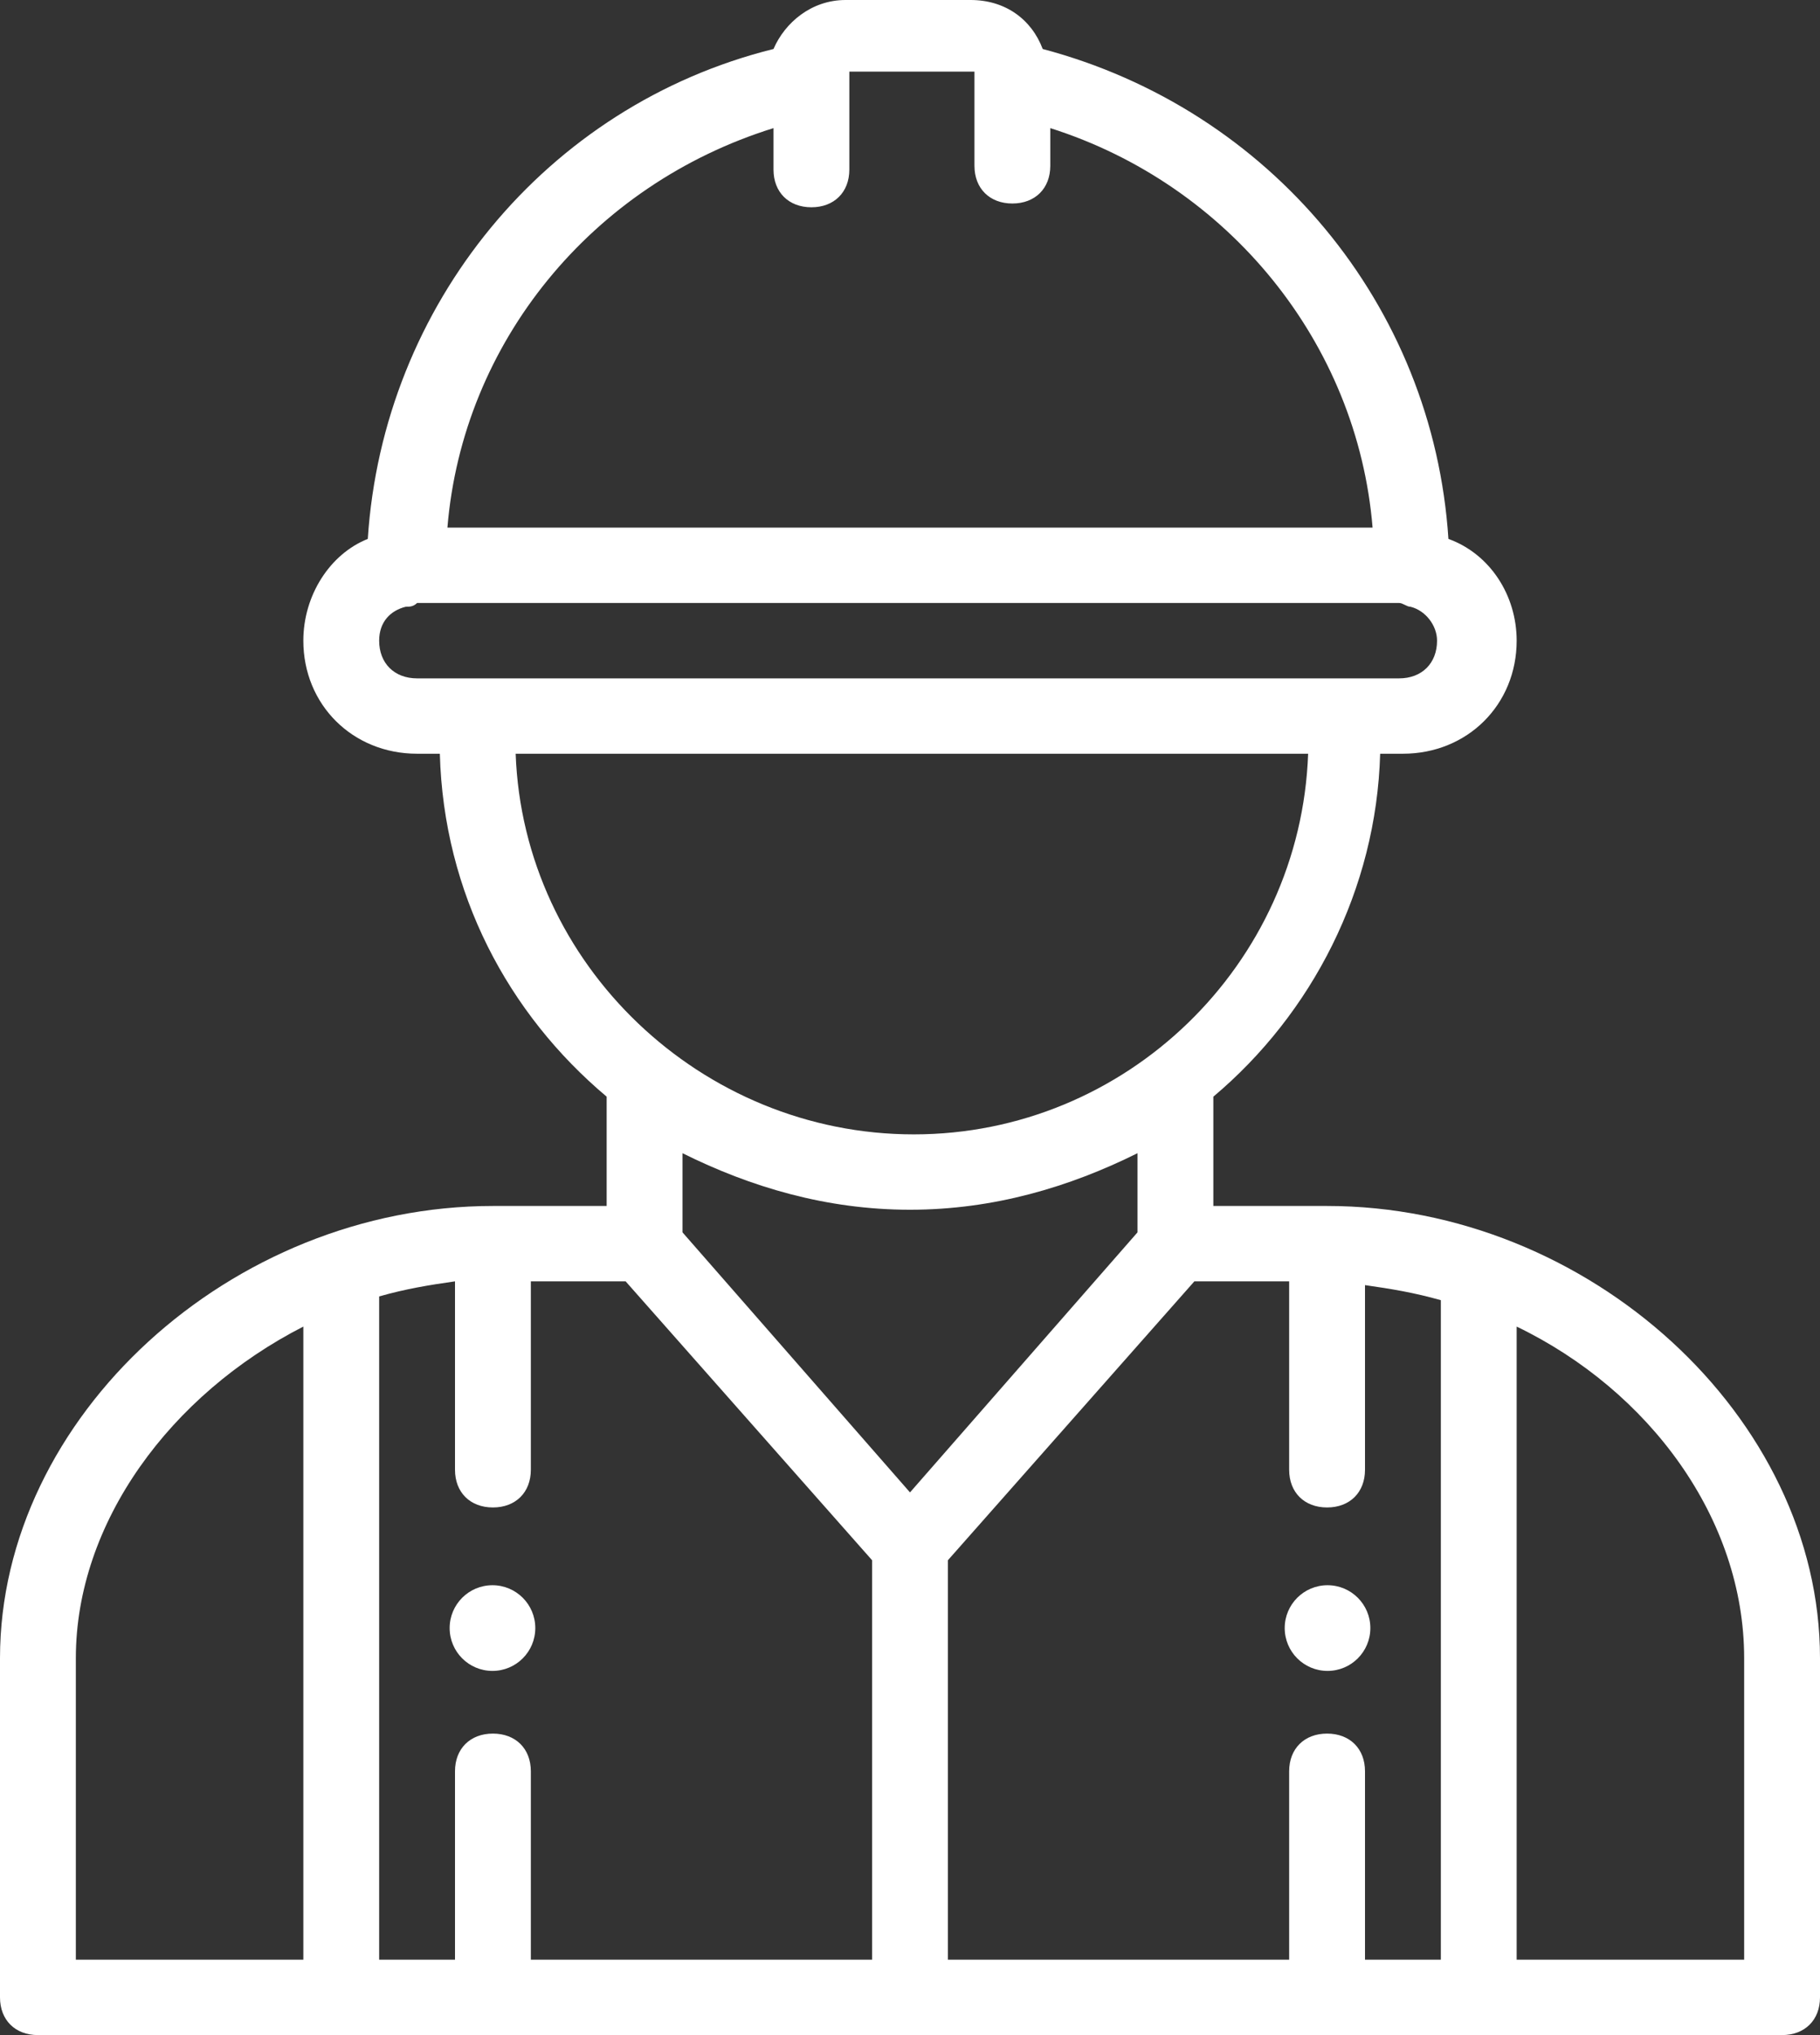 <svg width="85" height="95" viewBox="0 0 85 95" fill="none" xmlns="http://www.w3.org/2000/svg">
<rect x="0" y="0" width="85" height="95" fill="#333333" stroke="none"/>
<path d="M61.979 56.296H56.667V51.194C61.271 47.324 64.281 41.519 64.458 35.185H65.521C68.531 35.185 70.833 32.898 70.833 29.907C70.833 27.796 69.594 25.861 67.646 25.157C66.938 14.25 59.323 5.102 48.698 2.287C48.167 0.88 46.927 0 45.333 0H39.49C37.896 0 36.656 1.056 36.125 2.287C25.5 4.926 17.885 14.25 17.177 25.157C15.406 25.861 14.167 27.796 14.167 29.907C14.167 32.898 16.469 35.185 19.479 35.185H20.542C20.719 41.694 23.729 47.324 28.333 51.194V56.296H23.021C10.802 56.296 0 66.148 0 77.407V93.241C0 94.296 0.708 95 1.771 95H83.229C84.292 95 85 94.296 85 93.241V77.407C85 66.148 74.198 56.296 61.979 56.296ZM60.208 59.815V68.611C60.208 69.667 60.917 70.37 61.979 70.37C63.042 70.37 63.75 69.667 63.75 68.611V59.991C64.99 60.167 66.052 60.343 67.292 60.694V91.481H63.75V82.685C63.75 81.63 63.042 80.926 61.979 80.926C60.917 80.926 60.208 81.63 60.208 82.685V91.481H44.271V72.833L55.781 59.815H60.208ZM36.125 5.981V7.917C36.125 8.972 36.833 9.676 37.896 9.676C38.958 9.676 39.667 8.972 39.667 7.917V3.343H45.51V7.741C45.51 8.796 46.219 9.5 47.281 9.5C48.344 9.5 49.052 8.796 49.052 7.741V5.981C57.375 8.62 63.396 16.009 64.104 24.63H20.896C21.604 16.009 27.625 8.62 36.125 5.981ZM17.708 29.907C17.708 29.028 18.24 28.5 18.948 28.324C19.125 28.324 19.302 28.324 19.479 28.148H65.344C65.521 28.148 65.698 28.324 65.875 28.324C66.583 28.5 67.115 29.204 67.115 29.907C67.115 30.963 66.406 31.667 65.344 31.667H19.479C18.417 31.667 17.708 30.963 17.708 29.907ZM24.083 35.185H61.094C60.74 45.037 52.594 52.954 42.677 52.954C32.76 52.954 24.438 45.037 24.083 35.185ZM42.5 56.472C46.396 56.472 49.938 55.417 53.125 53.833V57.528L42.5 69.667L31.875 57.528V53.833C35.062 55.417 38.604 56.472 42.5 56.472ZM29.219 59.815L40.729 72.833V91.481H24.792V82.685C24.792 81.63 24.083 80.926 23.021 80.926C21.958 80.926 21.25 81.63 21.25 82.685V91.481H17.708V60.519C18.948 60.167 20.01 59.991 21.25 59.815V68.611C21.25 69.667 21.958 70.37 23.021 70.37C24.083 70.37 24.792 69.667 24.792 68.611V59.815H29.219ZM3.542 77.407C3.542 71.074 7.969 65.093 14.167 61.926V91.481H3.542V77.407ZM81.458 91.481H70.833V61.926C77.031 64.917 81.458 70.898 81.458 77.407V91.481Z" fill="white"/>
<path d="M23 78C24.105 78 25 77.105 25 76C25 74.895 24.105 74 23 74C21.895 74 21 74.895 21 76C21 77.105 21.895 78 23 78Z" fill="white"/>
<path d="M62 78C63.105 78 64 77.105 64 76C64 74.895 63.105 74 62 74C60.895 74 60 74.895 60 76C60 77.105 60.895 78 62 78Z" fill="white"/>
</svg>
